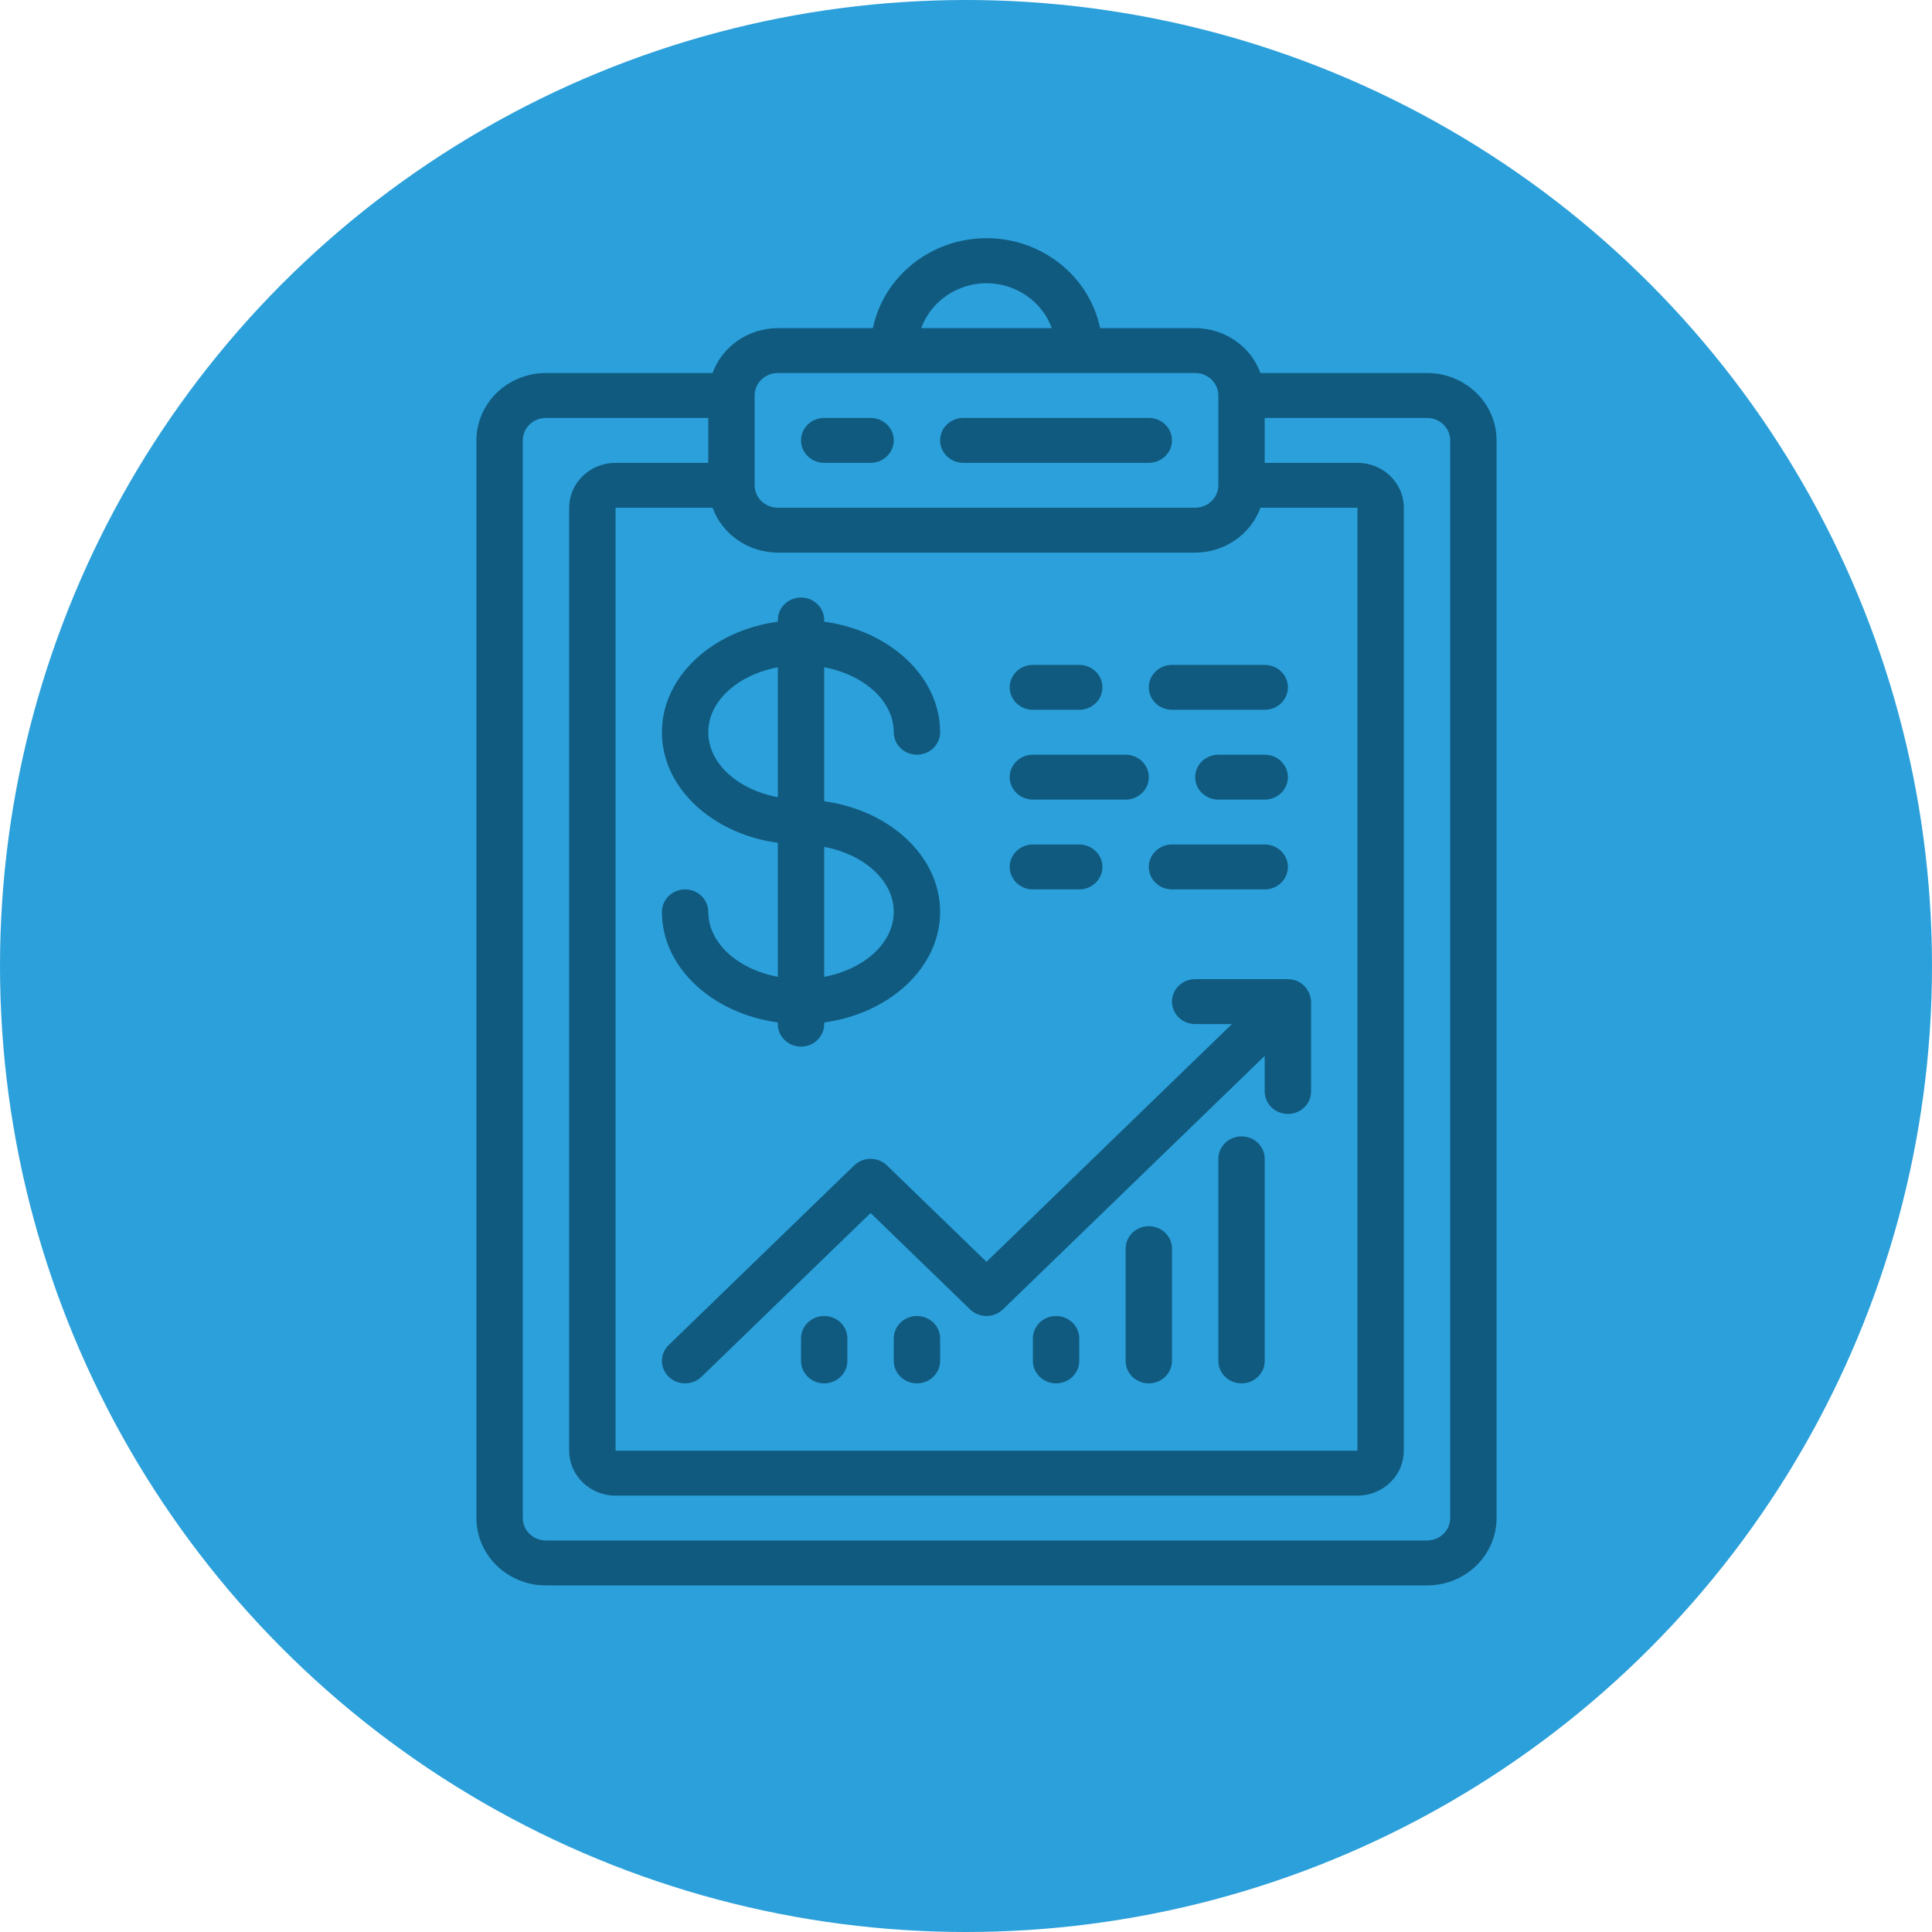 <?xml version="1.0" encoding="UTF-8"?>
<svg width="73px" height="73px" viewBox="0 0 73 73" version="1.1" xmlns="http://www.w3.org/2000/svg" xmlns:xlink="http://www.w3.org/1999/xlink">
    <!-- Generator: Sketch 51.3 (57544) - http://www.bohemiancoding.com/sketch -->
    <title>Group 31</title>
    <desc>Created with Sketch.</desc>
    <defs></defs>
    <g id="desktop" stroke="none" stroke-width="1" fill="none" fill-rule="evenodd">
        <g id="Group-34" transform="translate(-125, -203)" fill-rule="nonzero">
            <g id="Group-31" transform="translate(125, 203)">
                <g id="Group-29">
                    <circle id="Oval-4" fill="#2CA0DA" cx="36.5" cy="36.5" r="36.5"></circle>
                    <g id="analytics-(23)" transform="translate(18, 9)">
                        <path d="M11.39,4.246 L24.531,4.246 C25.498,4.246 26.283,5.006 26.283,5.943 L26.283,9.336 C26.283,10.273 25.498,11.033 24.531,11.033 L11.39,11.033 C10.423,11.033 9.638,10.273 9.638,9.336 L9.638,5.943 C9.638,5.006 10.423,4.246 11.39,4.246 Z" id="Shape" fill="#2CA0DA"></path>
                        <path d="M2.63,50.905 L35.919,50.905 C37.37,50.905 38.547,49.765 38.547,48.36 L38.547,7.639 C38.547,6.234 37.37,5.094 35.919,5.094 L29.626,5.094 C29.256,4.081 28.268,3.402 27.159,3.398 L23.567,3.398 C23.153,1.421 21.358,0 19.274,0 C17.192,0 15.397,1.421 14.982,3.398 L11.39,3.398 C10.281,3.402 9.293,4.081 8.924,5.094 L2.63,5.094 C1.933,5.094 1.265,5.363 0.772,5.84 C0.279,6.317 0.002,6.965 0.002,7.639 L0.002,48.36 C0.002,49.765 1.179,50.905 2.63,50.905 Z M8.924,10.184 C9.293,11.197 10.281,11.877 11.39,11.881 L27.159,11.881 C28.268,11.877 29.256,11.197 29.626,10.184 L33.291,10.184 L33.291,45.815 L5.258,45.815 L5.258,10.184 L8.924,10.184 Z M19.274,1.701 C20.384,1.705 21.371,2.384 21.742,3.398 L16.808,3.398 C17.178,2.384 18.165,1.705 19.274,1.701 Z M11.39,5.094 L27.159,5.094 C27.642,5.094 28.035,5.474 28.035,5.943 L28.035,9.336 C28.035,9.804 27.642,10.184 27.159,10.184 L11.39,10.184 C10.907,10.184 10.514,9.804 10.514,9.336 L10.514,5.943 C10.514,5.474 10.907,5.094 11.39,5.094 Z M1.754,7.639 C1.754,7.171 2.147,6.791 2.63,6.791 L8.762,6.791 L8.762,8.488 L5.258,8.488 C4.291,8.488 3.506,9.247 3.506,10.184 L3.506,45.815 C3.506,46.752 4.291,47.512 5.258,47.512 L33.291,47.512 C34.259,47.512 35.043,46.752 35.043,45.815 L35.043,10.184 C35.043,9.247 34.259,8.488 33.291,8.488 L29.787,8.488 L29.787,6.791 L35.919,6.791 C36.403,6.791 36.795,7.171 36.795,7.639 L36.795,48.36 C36.795,48.828 36.403,49.208 35.919,49.208 L2.63,49.208 C2.147,49.208 1.754,48.828 1.754,48.36 L1.754,7.639 Z" id="Shape" fill="#105A7F"></path>
                        <path d="M13.142,8.488 L14.895,8.488 C15.378,8.488 15.77,8.108 15.77,7.639 C15.77,7.171 15.378,6.791 14.895,6.791 L13.142,6.791 C12.659,6.791 12.266,7.171 12.266,7.639 C12.266,8.108 12.659,8.488 13.142,8.488 Z" id="Shape" fill="#105A7F"></path>
                        <path d="M18.399,8.488 L25.407,8.488 C25.89,8.488 26.283,8.108 26.283,7.639 C26.283,7.171 25.89,6.791 25.407,6.791 L18.399,6.791 C17.915,6.791 17.522,7.171 17.522,7.639 C17.522,8.108 17.915,8.488 18.399,8.488 Z" id="Shape" fill="#105A7F"></path>
                        <path d="M8.762,25.455 C8.762,24.986 8.37,24.606 7.886,24.606 C7.403,24.606 7.01,24.986 7.01,25.455 C7.01,27.552 8.909,29.294 11.39,29.633 L11.39,29.696 C11.39,30.165 11.782,30.545 12.266,30.545 C12.75,30.545 13.142,30.165 13.142,29.696 L13.142,29.633 C15.624,29.293 17.522,27.552 17.522,25.455 C17.522,23.358 15.624,21.615 13.142,21.276 L13.142,16.213 C14.65,16.498 15.77,17.485 15.77,18.668 C15.77,19.136 16.163,19.516 16.647,19.516 C17.13,19.516 17.522,19.136 17.522,18.668 C17.522,16.571 15.624,14.828 13.142,14.49 L13.142,14.426 C13.142,13.958 12.75,13.578 12.266,13.578 C11.782,13.578 11.39,13.958 11.39,14.426 L11.39,14.49 C8.909,14.829 7.01,16.571 7.01,18.668 C7.01,20.765 8.909,22.507 11.39,22.846 L11.39,27.909 C9.883,27.625 8.762,26.637 8.762,25.455 Z M15.77,25.455 C15.77,26.637 14.65,27.625 13.142,27.909 L13.142,22.999 C14.65,23.285 15.77,24.272 15.77,25.455 Z M8.762,18.668 C8.762,17.485 9.883,16.498 11.39,16.213 L11.39,21.122 C9.883,20.838 8.762,19.85 8.762,18.668 Z" id="Shape" fill="#105A7F"></path>
                        <path d="M7.886,43.27 C8.119,43.27 8.341,43.18 8.506,43.021 L14.895,36.834 L18.655,40.476 C18.997,40.807 19.552,40.807 19.894,40.476 L29.787,30.896 L29.787,32.241 C29.787,32.71 30.179,33.09 30.663,33.09 C31.147,33.09 31.539,32.71 31.539,32.241 L31.539,28.848 C31.537,28.747 31.516,28.646 31.478,28.552 C31.466,28.523 31.453,28.494 31.438,28.467 C31.405,28.403 31.363,28.344 31.314,28.291 C31.296,28.268 31.275,28.246 31.254,28.225 C31.186,28.163 31.108,28.112 31.023,28.074 C31.015,28.074 31.009,28.065 31.001,28.061 C30.904,28.024 30.801,28.004 30.697,28.003 C30.686,28.003 30.677,27.997 30.666,27.997 L27.159,27.997 C26.675,27.997 26.283,28.377 26.283,28.846 C26.283,29.314 26.675,29.694 27.159,29.694 L28.548,29.694 L19.274,38.677 L15.514,35.035 C15.172,34.704 14.617,34.704 14.275,35.035 L7.267,41.822 C7.016,42.064 6.941,42.429 7.077,42.746 C7.213,43.063 7.532,43.27 7.886,43.27 Z" id="Shape" fill="#105A7F"></path>
                        <path d="M13.142,40.725 C12.659,40.725 12.266,41.105 12.266,41.573 L12.266,42.422 C12.266,42.89 12.659,43.27 13.142,43.27 C13.626,43.27 14.018,42.89 14.018,42.422 L14.018,41.573 C14.018,41.105 13.626,40.725 13.142,40.725 Z" id="Shape" fill="#105A7F"></path>
                        <path d="M16.647,40.725 C16.163,40.725 15.77,41.105 15.77,41.573 L15.77,42.422 C15.77,42.89 16.163,43.27 16.647,43.27 C17.13,43.27 17.522,42.89 17.522,42.422 L17.522,41.573 C17.522,41.105 17.13,40.725 16.647,40.725 Z" id="Shape" fill="#105A7F"></path>
                        <path d="M21.903,40.725 C21.419,40.725 21.027,41.105 21.027,41.573 L21.027,42.422 C21.027,42.89 21.419,43.27 21.903,43.27 C22.386,43.27 22.779,42.89 22.779,42.422 L22.779,41.573 C22.779,41.105 22.386,40.725 21.903,40.725 Z" id="Shape" fill="#105A7F"></path>
                        <path d="M25.407,37.331 C24.923,37.331 24.531,37.711 24.531,38.18 L24.531,42.422 C24.531,42.89 24.923,43.27 25.407,43.27 C25.89,43.27 26.283,42.89 26.283,42.422 L26.283,38.18 C26.283,37.711 25.89,37.331 25.407,37.331 Z" id="Shape" fill="#105A7F"></path>
                        <path d="M28.911,33.938 C28.427,33.938 28.035,34.318 28.035,34.786 L28.035,42.422 C28.035,42.89 28.427,43.27 28.911,43.27 C29.395,43.27 29.787,42.89 29.787,42.422 L29.787,34.786 C29.787,34.318 29.395,33.938 28.911,33.938 Z" id="Shape" fill="#105A7F"></path>
                        <path d="M21.027,17.819 L22.779,17.819 C23.263,17.819 23.655,17.44 23.655,16.971 C23.655,16.503 23.263,16.123 22.779,16.123 L21.027,16.123 C20.543,16.123 20.151,16.503 20.151,16.971 C20.151,17.44 20.543,17.819 21.027,17.819 Z" id="Shape" fill="#105A7F"></path>
                        <path d="M26.283,17.819 L29.787,17.819 C30.271,17.819 30.663,17.44 30.663,16.971 C30.663,16.503 30.271,16.123 29.787,16.123 L26.283,16.123 C25.799,16.123 25.407,16.503 25.407,16.971 C25.407,17.44 25.799,17.819 26.283,17.819 Z" id="Shape" fill="#105A7F"></path>
                        <path d="M21.027,24.606 L22.779,24.606 C23.263,24.606 23.655,24.226 23.655,23.758 C23.655,23.289 23.263,22.909 22.779,22.909 L21.027,22.909 C20.543,22.909 20.151,23.289 20.151,23.758 C20.151,24.226 20.543,24.606 21.027,24.606 Z" id="Shape" fill="#105A7F"></path>
                        <path d="M29.787,22.909 L26.283,22.909 C25.799,22.909 25.407,23.289 25.407,23.758 C25.407,24.226 25.799,24.606 26.283,24.606 L29.787,24.606 C30.271,24.606 30.663,24.226 30.663,23.758 C30.663,23.289 30.271,22.909 29.787,22.909 Z" id="Shape" fill="#105A7F"></path>
                        <path d="M29.787,19.516 L28.035,19.516 C27.551,19.516 27.159,19.896 27.159,20.365 C27.159,20.833 27.551,21.213 28.035,21.213 L29.787,21.213 C30.271,21.213 30.663,20.833 30.663,20.365 C30.663,19.896 30.271,19.516 29.787,19.516 Z" id="Shape" fill="#105A7F"></path>
                        <path d="M21.027,21.213 L24.531,21.213 C25.015,21.213 25.407,20.833 25.407,20.365 C25.407,19.896 25.015,19.516 24.531,19.516 L21.027,19.516 C20.543,19.516 20.151,19.896 20.151,20.365 C20.151,20.833 20.543,21.213 21.027,21.213 Z" id="Shape" fill="#105A7F"></path>
                    </g>
                </g>
            </g>
        </g>
    </g>
</svg>